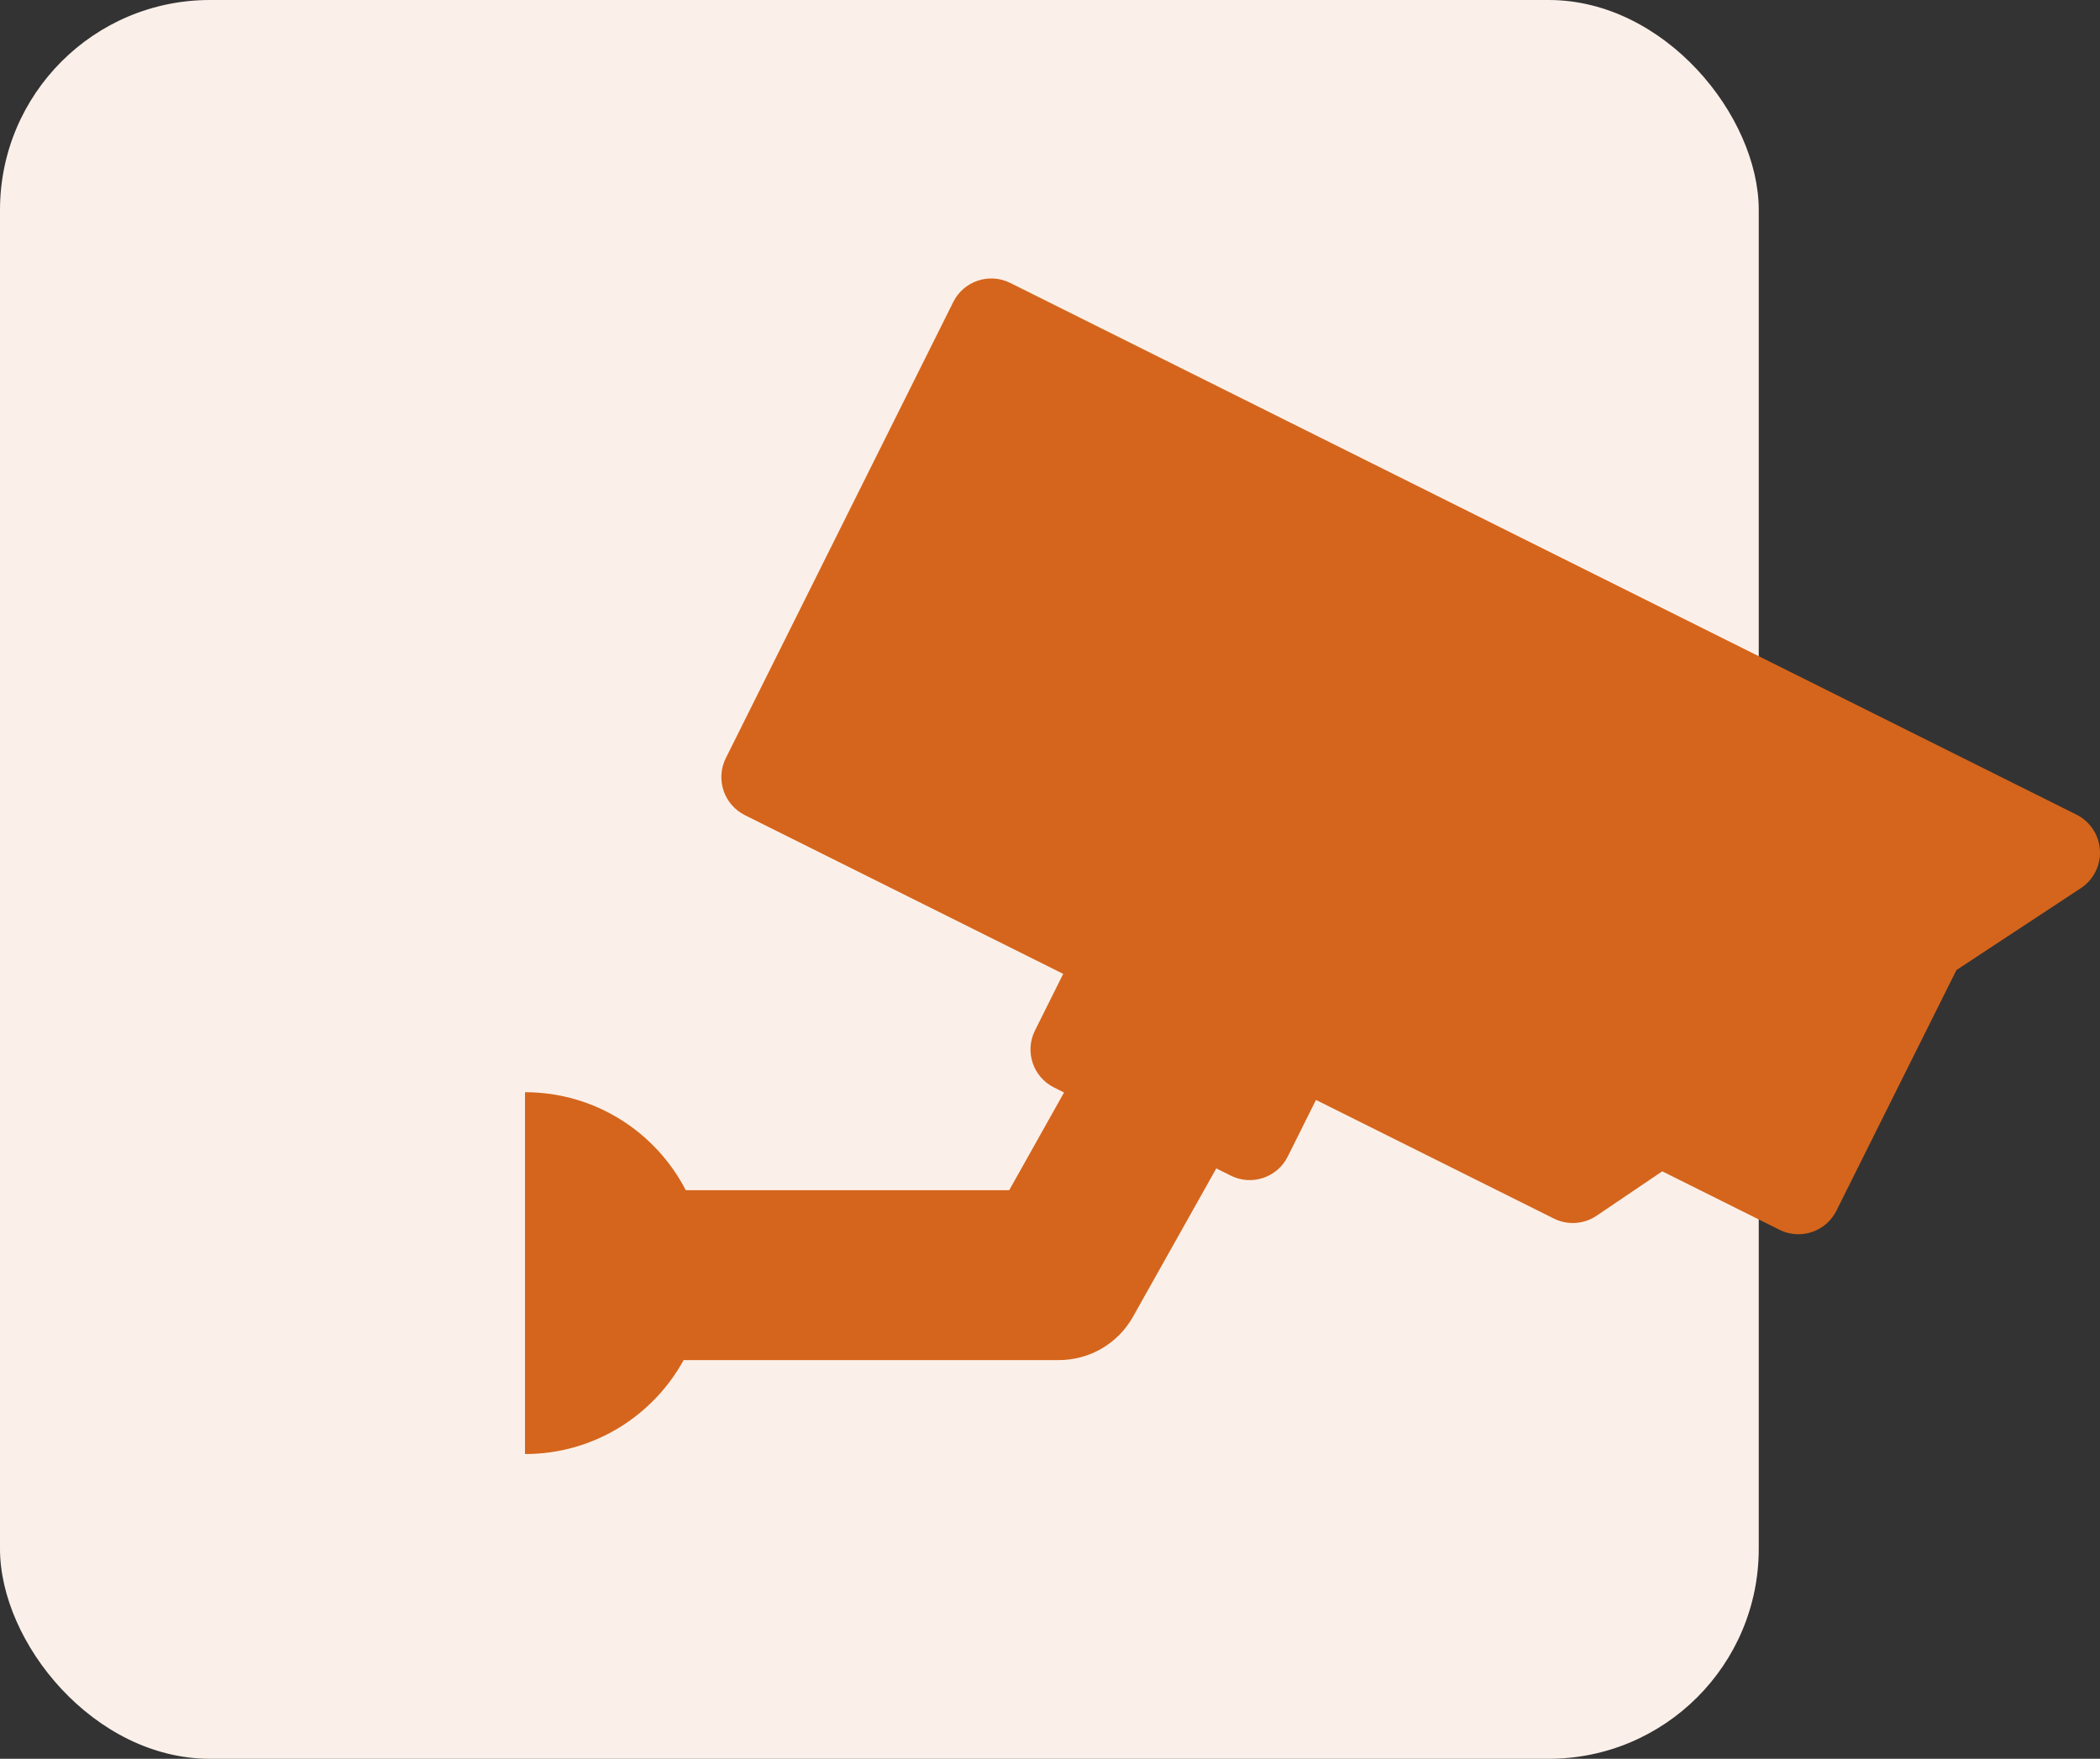 <svg width="80" height="67" viewBox="0 0 80 67" fill="none" xmlns="http://www.w3.org/2000/svg">
<rect x="0" y="0" width="80" height="67" fill="#333333" stroke="none"/>
<rect width="67" height="67" rx="8" fill="#FBF0E9"/>
<path d="M79.104 31.033L38.485 10.778C37.685 10.38 36.714 10.704 36.315 11.504L27.649 28.882C27.457 29.266 27.427 29.71 27.563 30.117C27.699 30.524 27.991 30.86 28.375 31.052L40.503 37.099L39.427 39.257C39.028 40.057 39.353 41.028 40.153 41.427L40.535 41.618L38.446 45.34H26.125C24.979 43.123 22.667 41.607 20 41.607V55.391C22.605 55.391 24.873 53.945 26.044 51.812H40.34C41.51 51.812 42.589 51.181 43.162 50.16L46.335 44.51L46.887 44.785C47.686 45.184 48.658 44.859 49.057 44.059L50.133 41.901L59.194 46.42C59.717 46.681 60.339 46.64 60.823 46.312L63.324 44.621L67.789 46.847C68.016 46.961 68.263 47.017 68.511 47.017C68.684 47.017 68.858 46.989 69.025 46.934C69.432 46.798 69.768 46.505 69.959 46.121L74.531 36.954L79.272 33.833C79.755 33.515 80.032 32.963 79.997 32.385C79.962 31.807 79.622 31.292 79.104 31.033Z" fill="#D5651C"/>
</svg>
